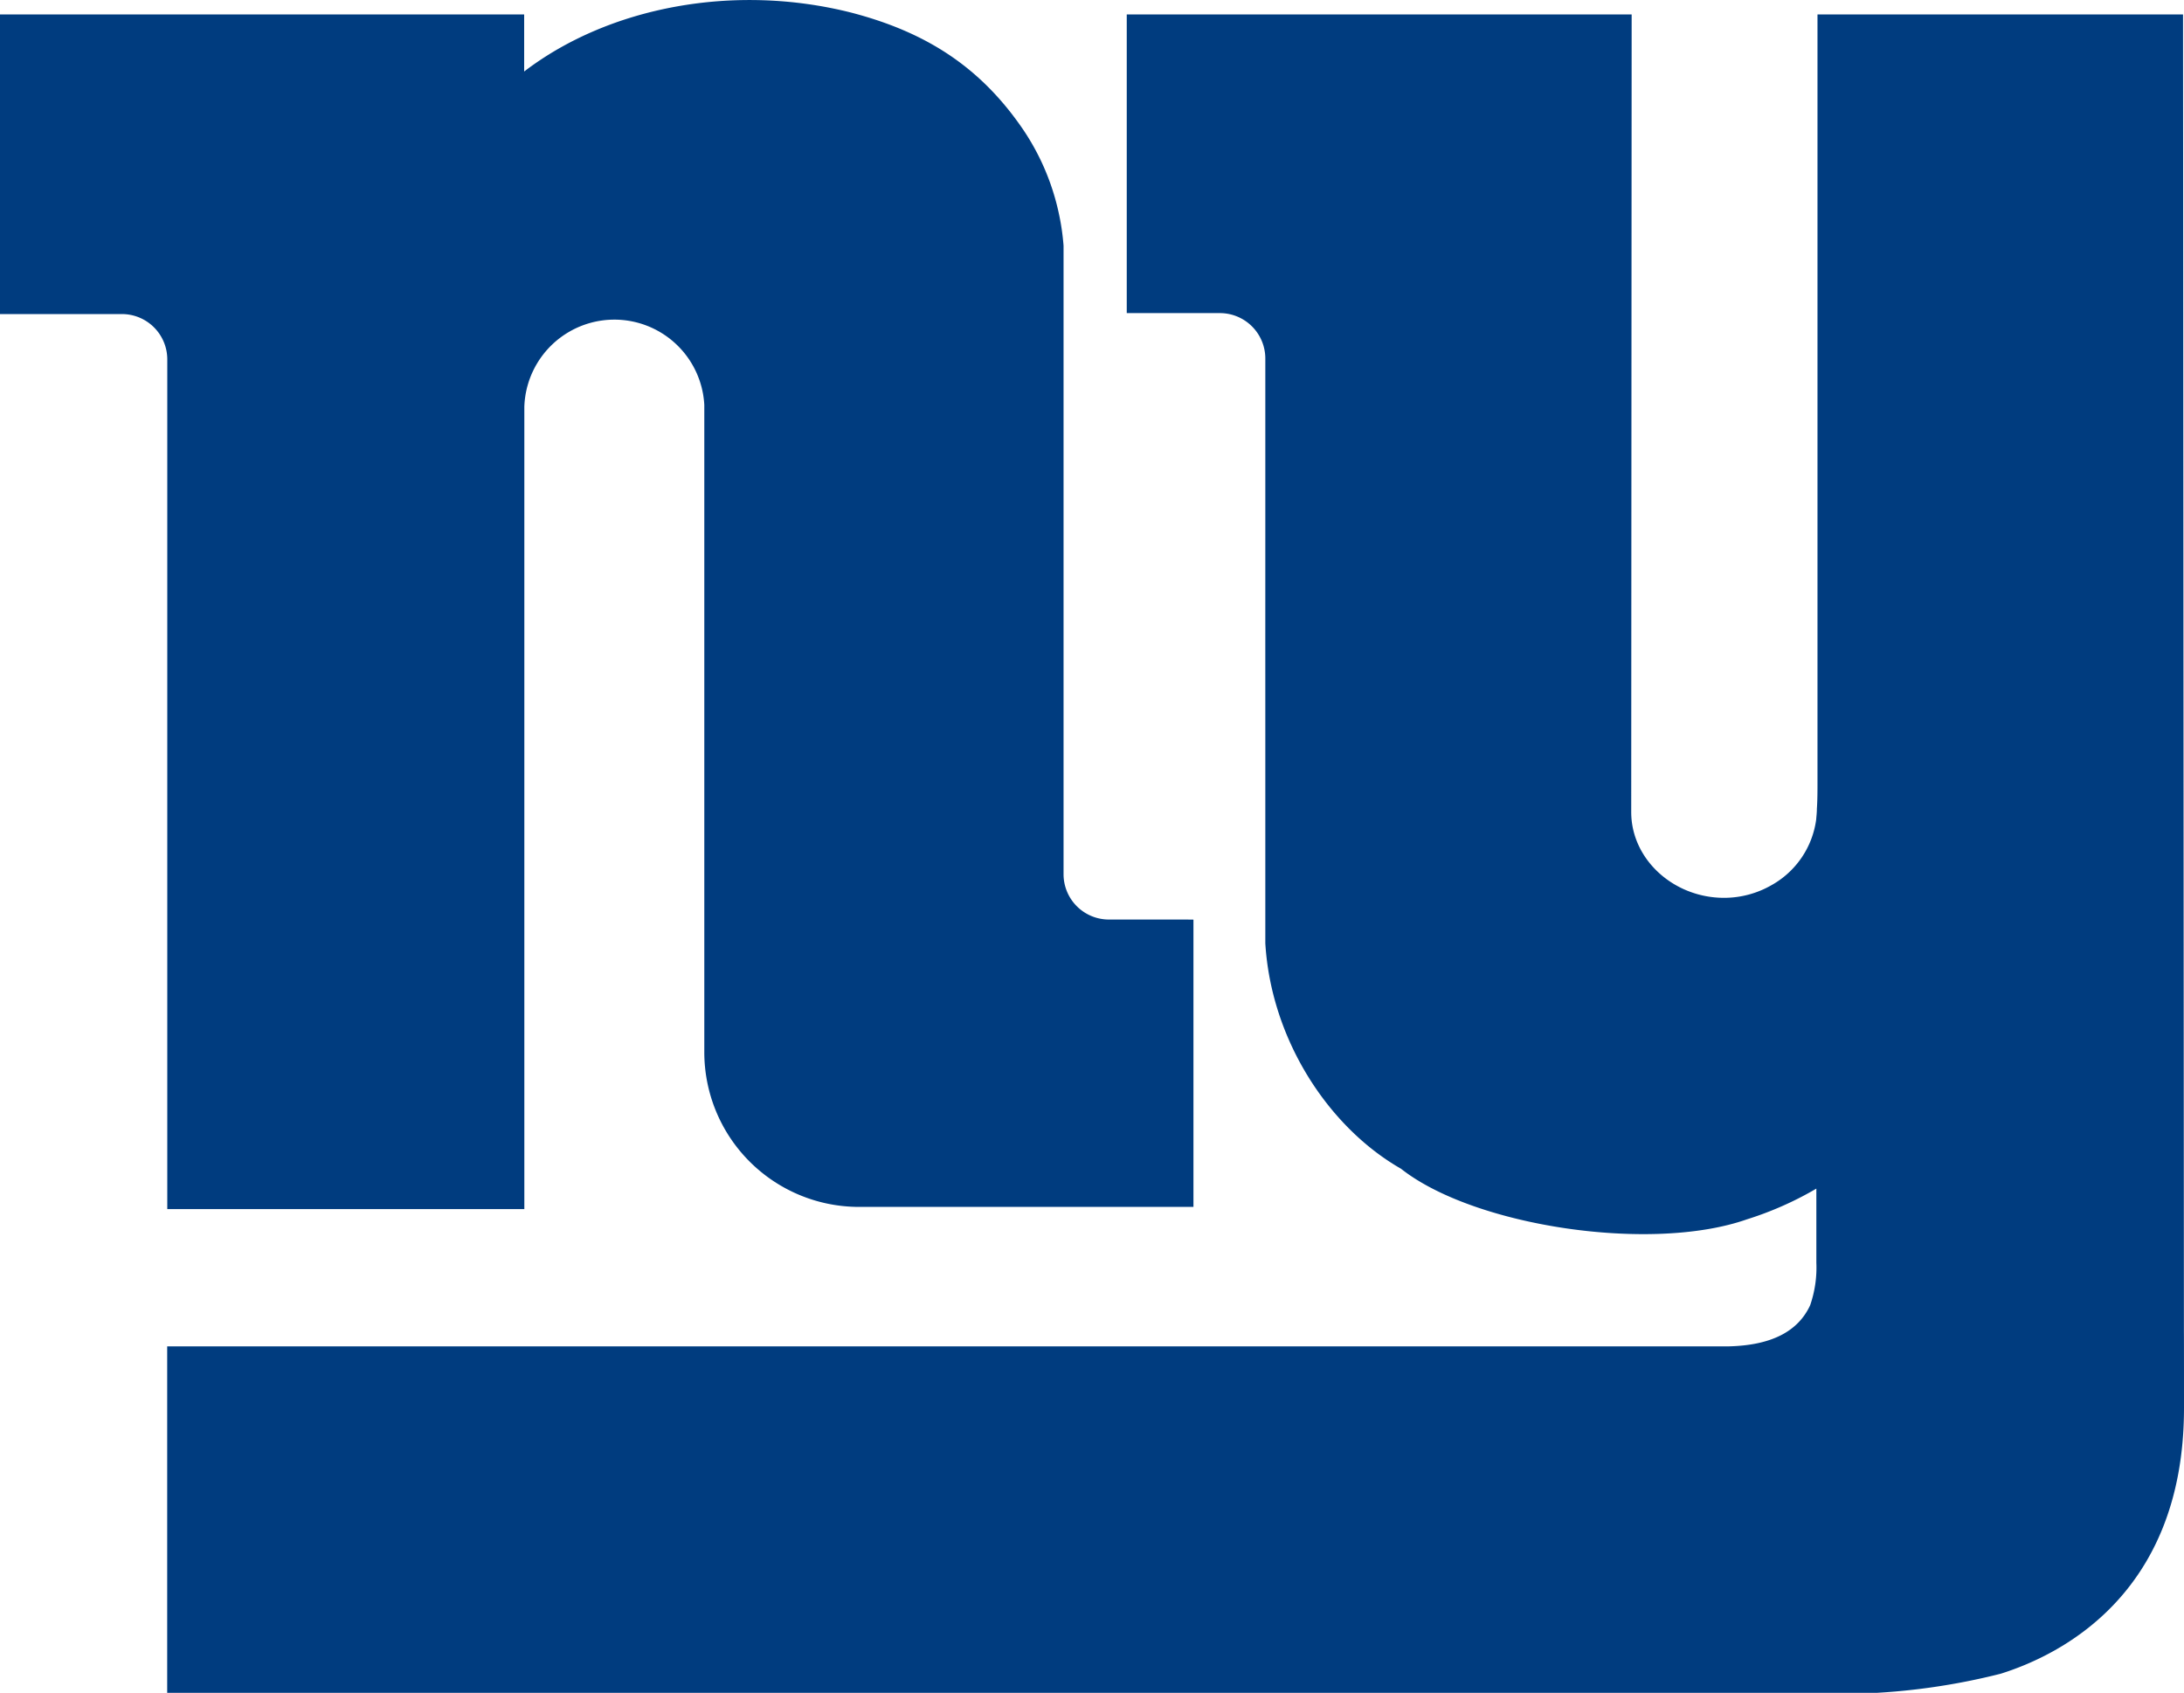 <svg id="Layer_1" data-name="Layer 1" xmlns="http://www.w3.org/2000/svg" viewBox="0 0 249.5 193.39"><defs><style>.cls-1{fill:#003c7f;}</style></defs><title>NYG</title><g id="NYG"><path class="cls-1" d="M144.55,59.92V84.8C144.57,78,144.55,68.59,144.55,59.92Z"/><path class="cls-1" d="M249.49,152.18l-.1-150.53H207.63V89.27c0,1.06,0,2.12-.07,3.14,0,.41-.05.82-.08,1.22a10.12,10.12,0,0,1-5.08,7.48,10.88,10.88,0,0,1-5.45,1.46c-5.75,0-10.62-4.39-10.6-9.84l.05-91.08H128.72V35.77h10.63A5.19,5.19,0,0,1,144.55,41v19c0,8.68,0,18.11,0,24.88v22.89c.67,11,7.2,21,15.5,25.75,8.35,6.59,28.62,9.63,39.55,5.77a38.31,38.31,0,0,0,7.9-3.5v8.48a13.13,13.13,0,0,1-.71,4.85c-1.39,3-4.44,4.57-9.27,4.69H19.1v39.67H212.48a75.19,75.19,0,0,0,16.08-2.27c6.37-2,20.94-8.77,20.94-30.36C249.5,160.43,249.5,152.5,249.49,152.18Z"/><path class="cls-1" d="M135.54,105.05h-8.86a5.18,5.18,0,0,1-5.18-5.18v-.72c0-.07,0-.14,0-.22,0-1.21,0-2.44,0-3.69V70.36c0-3,0-4.87,0-4.87V28.07a26.72,26.72,0,0,0-.55-3.74,27.33,27.33,0,0,0-4.13-9.62C111.9,7.54,105.65,3.63,97.24,1.44,83.94-1.92,69.61.73,59.88,8.17V1.65H0V35.88H13.93a5.18,5.18,0,0,1,5.18,5.18v97.07H59.9V46.47h0a10.29,10.29,0,0,1,20.56-.21v74a17.68,17.68,0,0,0,17.63,17.62h38.25V105.06Z"/></g></svg>